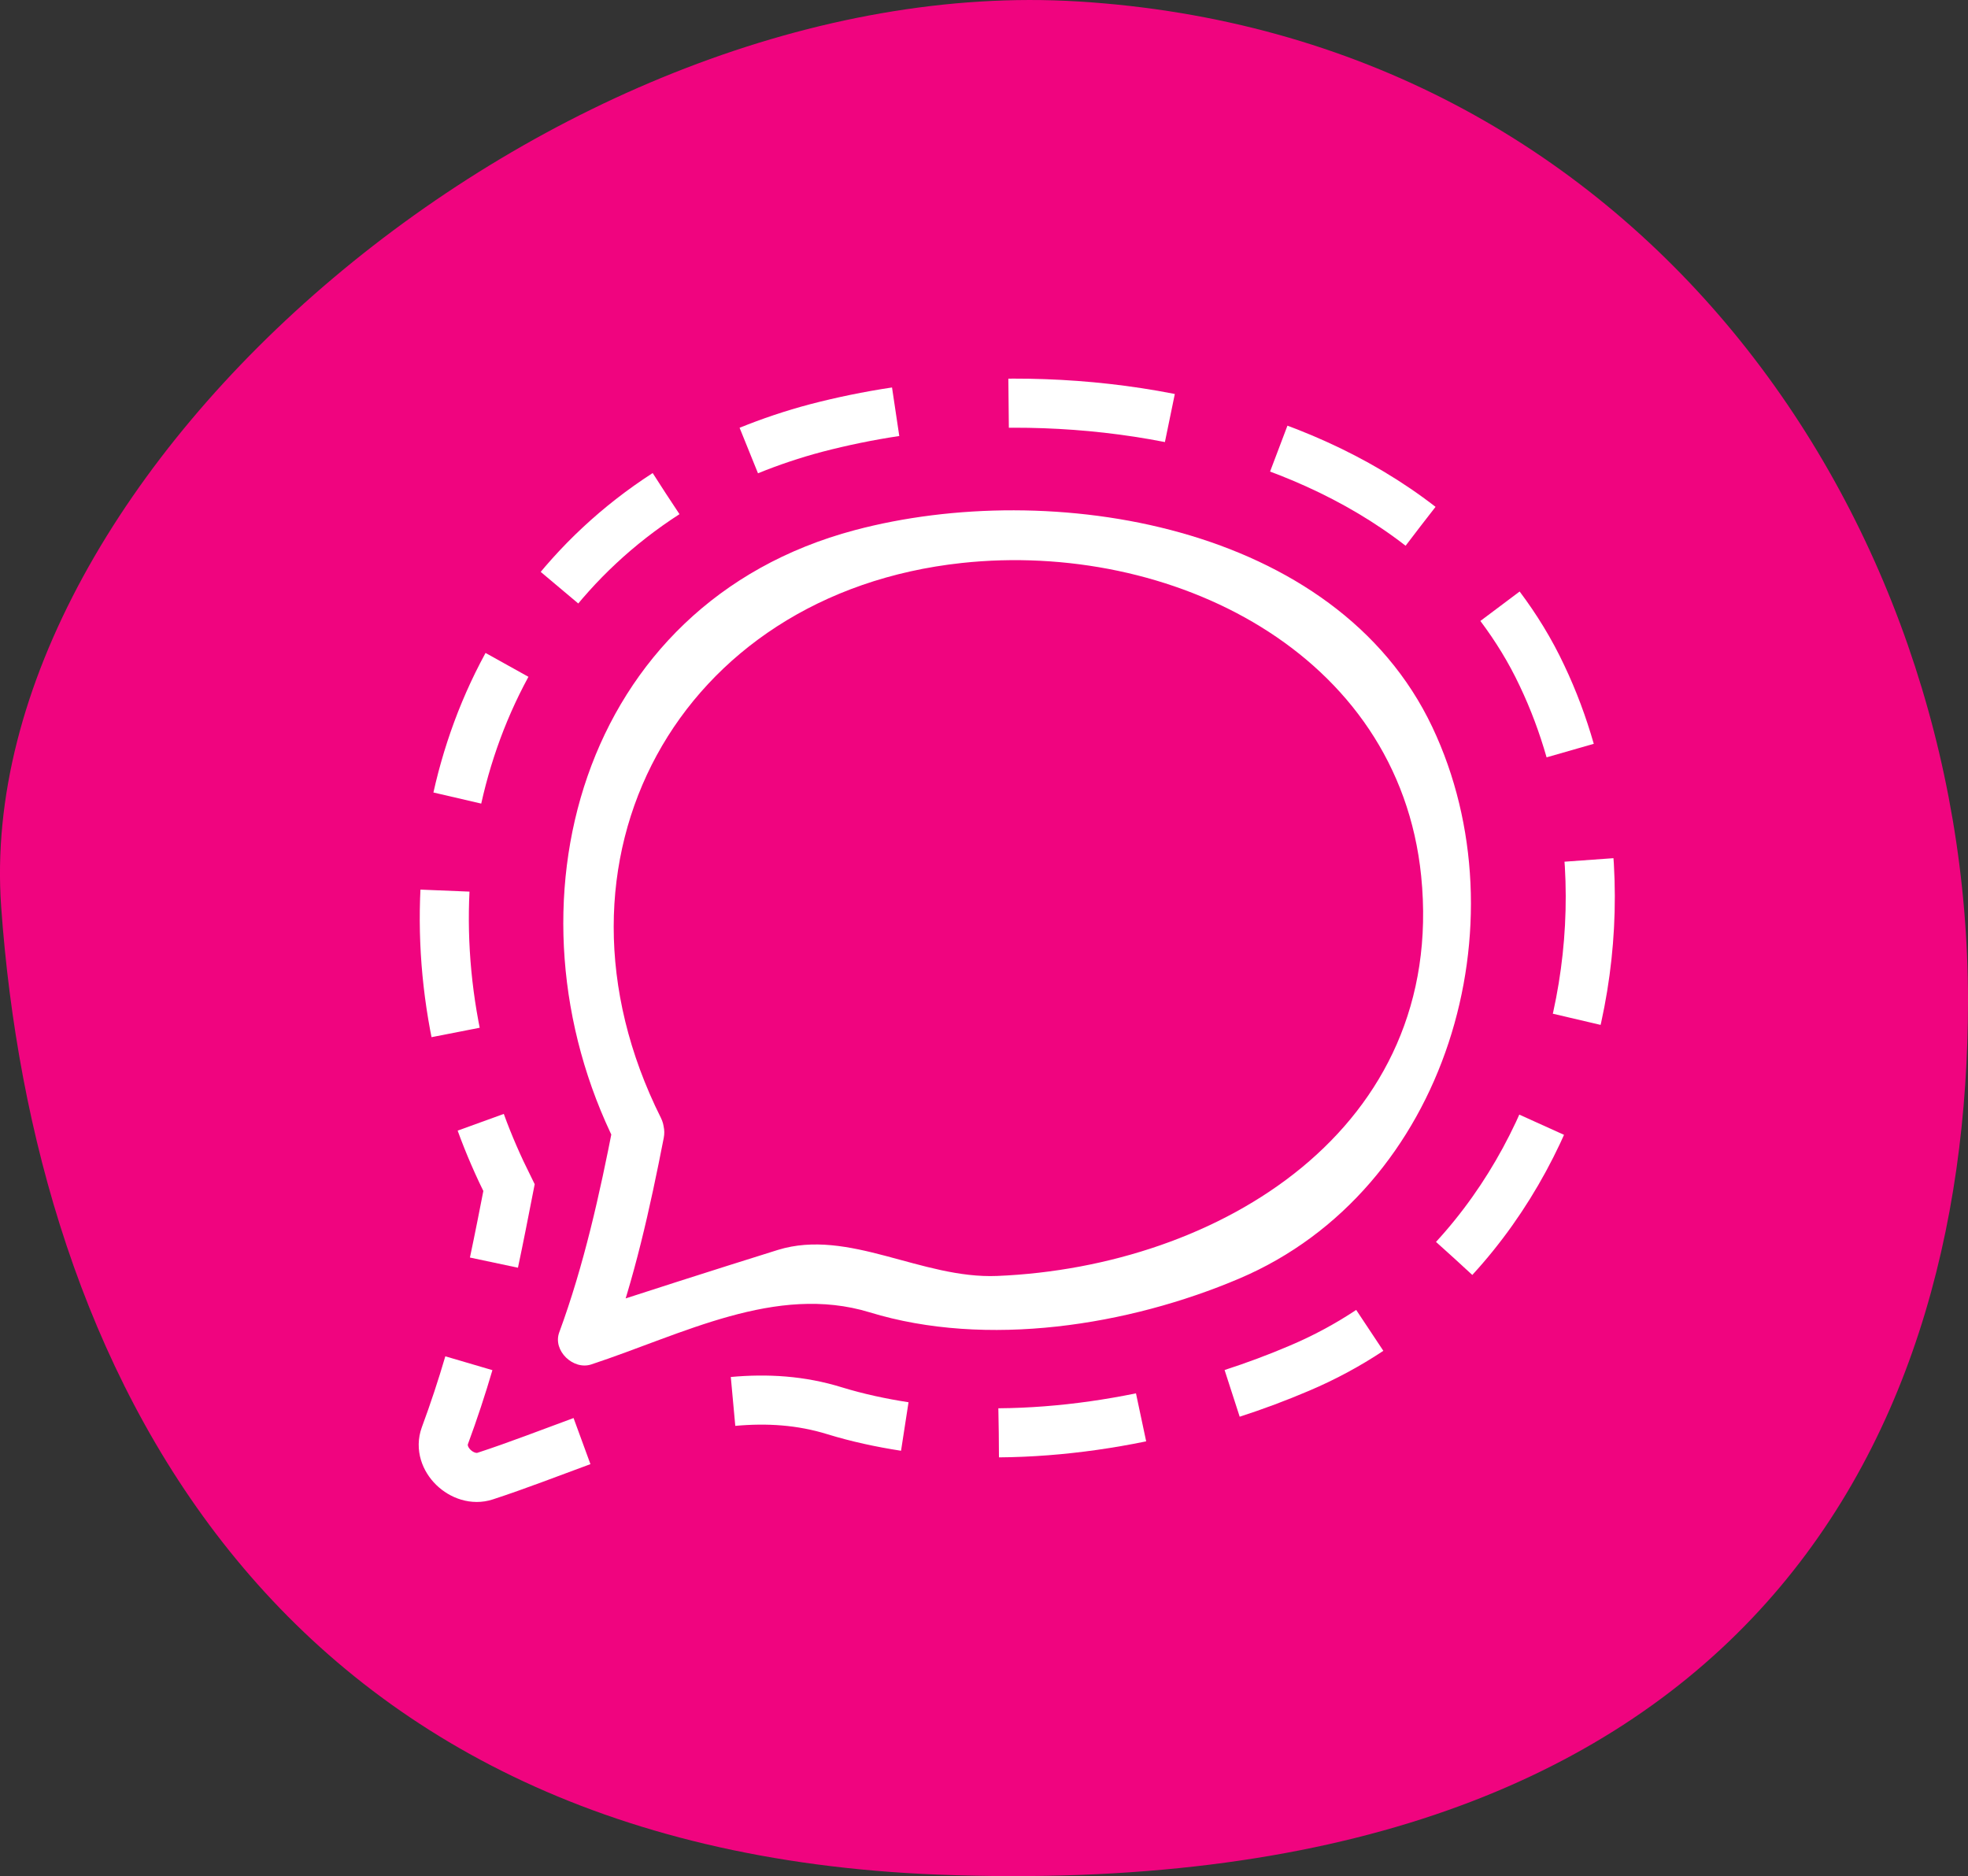 <?xml version="1.0" encoding="UTF-8" standalone="no"?>
<svg
   xmlns:dc="http://purl.org/dc/elements/1.1/"
   xmlns:cc="http://creativecommons.org/ns#"
   xmlns:rdf="http://www.w3.org/1999/02/22-rdf-syntax-ns#"
   xmlns:svg="http://www.w3.org/2000/svg"
   xmlns="http://www.w3.org/2000/svg"
   xmlns:xlink="http://www.w3.org/1999/xlink"
   xmlns:sodipodi="http://sodipodi.sourceforge.net/DTD/sodipodi-0.dtd"
   xmlns:inkscape="http://www.inkscape.org/namespaces/inkscape"
   version="1.1"
   id="Ebene_1"
   x="0px"
   y="0px"
   width="100%"
   viewBox="0 0 20.248 19.302"
   enable-background="new 0 0 170.08 113.39"
   xml:space="preserve"
   sodipodi:docname="channel_signal.svg"
   inkscape:export-filename="/Users/jakobvicari/Dropbox/Arbeit/Journalismus2022/100eyesIcons2023/photos.png"
   inkscape:export-xdpi="300"
   inkscape:export-ydpi="300"
   inkscape:version="1.0.1 (c497b03c, 2020-09-10)"><rect x="0" y="0" width="20.248" height="19.302" fill="#333333" stroke="none"/><defs
   id="defs1054">
	<defs
   id="defs834">
		<rect
   id="SVGID_1_"
   x="4.929"
   y="16.558"
   width="220"
   height="73.083" />
	</defs>
	<clipPath
   id="SVGID_2_">
		<use
   xlink:href="#SVGID_1_"
   overflow="visible"
   id="use836"
   x="0"
   y="0"
   width="100%"
   height="100%" />
	</clipPath>
	
	
	
	
	
	
	
	
	
	
	
	
	
	
	
	
	
	
	
	
	
	
	
	
	
	
	
	
	
	
	
	
	
	
	
	
	
	
	
	
	
	
	
	
	
	
	
	
	
	
	
	
	
	
	
	
	
		
	
		
	
		
	
		
	
	
	
	
	
	
	
	
	
	
	
	
	
	
	
	
	
	
	
	
	
	
	
	
	
	
	
	
	
	
	
	
	
	
	
	
	
	
	
	
	
	
	
	
	
</defs><sodipodi:namedview
   pagecolor="#ffffff"
   bordercolor="#666666"
   borderopacity="1"
   objecttolerance="10"
   gridtolerance="10"
   guidetolerance="10"
   inkscape:pageopacity="0"
   inkscape:pageshadow="2"
   inkscape:window-width="1398"
   inkscape:window-height="878"
   id="namedview1052"
   showgrid="false"
   inkscape:zoom="3.4101599"
   inkscape:cx="22.73091"
   inkscape:cy="-50.241006"
   inkscape:window-x="0"
   inkscape:window-y="25"
   inkscape:window-maximized="0"
   inkscape:current-layer="Ebene_1"
   fit-margin-top="0"
   fit-margin-left="0"
   fit-margin-right="0"
   fit-margin-bottom="0" />
<path
   clip-path="url(#SVGID_2_)"
   fill="#f0047f"
   d="m 102.829,70.354 c -5.35,-0.328 -11.4,4.818 -11.08,9.314 0.334,4.67 2.719,9.686 9.636,9.957 8.19,0.321 10.6,-4.336 10.6,-8.993 -0.001,-4.98 -3.382,-9.924 -9.156,-10.278"
   id="path931"
   inkscape:export-xdpi="300"
   inkscape:export-ydpi="300"
   transform="translate(-91.737,-70.339)" /><path
   clip-path="url(#SVGID_2_)"
   fill="#ffffff"
   d="m 98.537,81.84 c -1.326,-2.651 0.179,-5.394 3.095,-5.709 2.139,-0.231 4.493,0.91 4.727,3.221 0.262,2.603 -2.082,4.02 -4.363,4.114 -0.778,0.032 -1.527,-0.492 -2.255,-0.268 -0.688,0.215 -1.378,0.436 -2.062,0.661 0.11,0.11 0.221,0.22 0.33,0.331 0.254,-0.686 0.417,-1.427 0.557,-2.144 0.065,-0.338 -0.452,-0.482 -0.518,-0.144 -0.14,0.718 -0.304,1.458 -0.557,2.144 -0.07,0.189 0.145,0.392 0.33,0.33 0.94,-0.31 1.898,-0.83 2.863,-0.536 1.203,0.369 2.665,0.137 3.803,-0.347 2.143,-0.91 2.938,-3.665 1.987,-5.673 -0.993,-2.097 -3.931,-2.562 -5.942,-2.027 -2.841,0.755 -3.672,3.888 -2.458,6.316 0.155,0.311 0.616,0.039 0.463,-0.269"
   id="path949"
   inkscape:export-xdpi="300"
   inkscape:export-ydpi="300"
   transform="translate(-91.737,-70.339)" /><path
   clip-path="url(#SVGID_2_)"
   fill="none"
   stroke="#ffffff"
   stroke-width="0.505"
   stroke-miterlimit="10"
   stroke-dasharray="1.475, 0.97"
   d="m 102.013,85.08 c 0.649,-0.005 1.31,-0.104 1.935,-0.27"
   id="path951"
   inkscape:export-xdpi="300"
   inkscape:export-ydpi="300"
   transform="translate(-91.737,-70.339)" /><path
   clip-path="url(#SVGID_2_)"
   fill="none"
   stroke="#ffffff"
   stroke-width="0.505"
   stroke-miterlimit="10"
   stroke-dasharray="1.65, 1.145"
   d="m 106.699,83.285 c 1.128,-1.228 1.604,-3.018 1.319,-4.667"
   id="path953"
   inkscape:export-xdpi="300"
   inkscape:export-ydpi="300"
   transform="translate(-91.737,-70.339)" /><path
   clip-path="url(#SVGID_2_)"
   fill="none"
   stroke="#ffffff"
   stroke-width="0.505"
   stroke-miterlimit="10"
   stroke-dasharray="1.669, 1.165"
   d="m 106.352,75.753 c -1.3,-1.009 -3.154,-1.368 -4.82,-1.242"
   id="path955"
   inkscape:export-xdpi="300"
   inkscape:export-ydpi="300"
   transform="translate(-91.737,-70.339)" /><path
   clip-path="url(#SVGID_2_)"
   fill="none"
   stroke="#ffffff"
   stroke-width="0.505"
   stroke-miterlimit="10"
   stroke-dasharray="1.467, 0.962"
   d="m 98.589,75.418 c -1.983,1.279 -2.691,3.729 -2.053,6.01"
   id="path957"
   inkscape:export-xdpi="300"
   inkscape:export-ydpi="300"
   transform="translate(-91.737,-70.339)" /><path
   clip-path="url(#SVGID_2_)"
   fill="none"
   stroke="#ffffff"
   stroke-width="0.505"
   stroke-miterlimit="10"
   d="m 96.561,84.364 c -0.072,0.245 -0.153,0.492 -0.247,0.746 -0.087,0.239 0.184,0.491 0.415,0.415 0.331,-0.108 0.663,-0.238 0.996,-0.36 m -1.042,-3.28 c 0.083,0.229 0.181,0.452 0.291,0.673 -0.052,0.266 -0.102,0.521 -0.155,0.771 m 4.133,-8.754 c -0.281,0.042 -0.555,0.099 -0.816,0.167 -0.243,0.064 -0.475,0.143 -0.695,0.232 m 8.451,3.087 c -0.076,-0.265 -0.171,-0.521 -0.29,-0.771 -0.121,-0.258 -0.267,-0.494 -0.432,-0.714 m -2.756,8.098 c 0.238,-0.077 0.47,-0.164 0.69,-0.258 0.258,-0.109 0.5,-0.24 0.726,-0.39 m -6.551,0.731 c 0.348,-0.032 0.698,-0.012 1.048,0.097 0.232,0.071 0.473,0.123 0.719,0.161"
   id="path959"
   inkscape:export-xdpi="300"
   inkscape:export-ydpi="300"
   transform="translate(-91.737,-70.339)" />
</svg>
